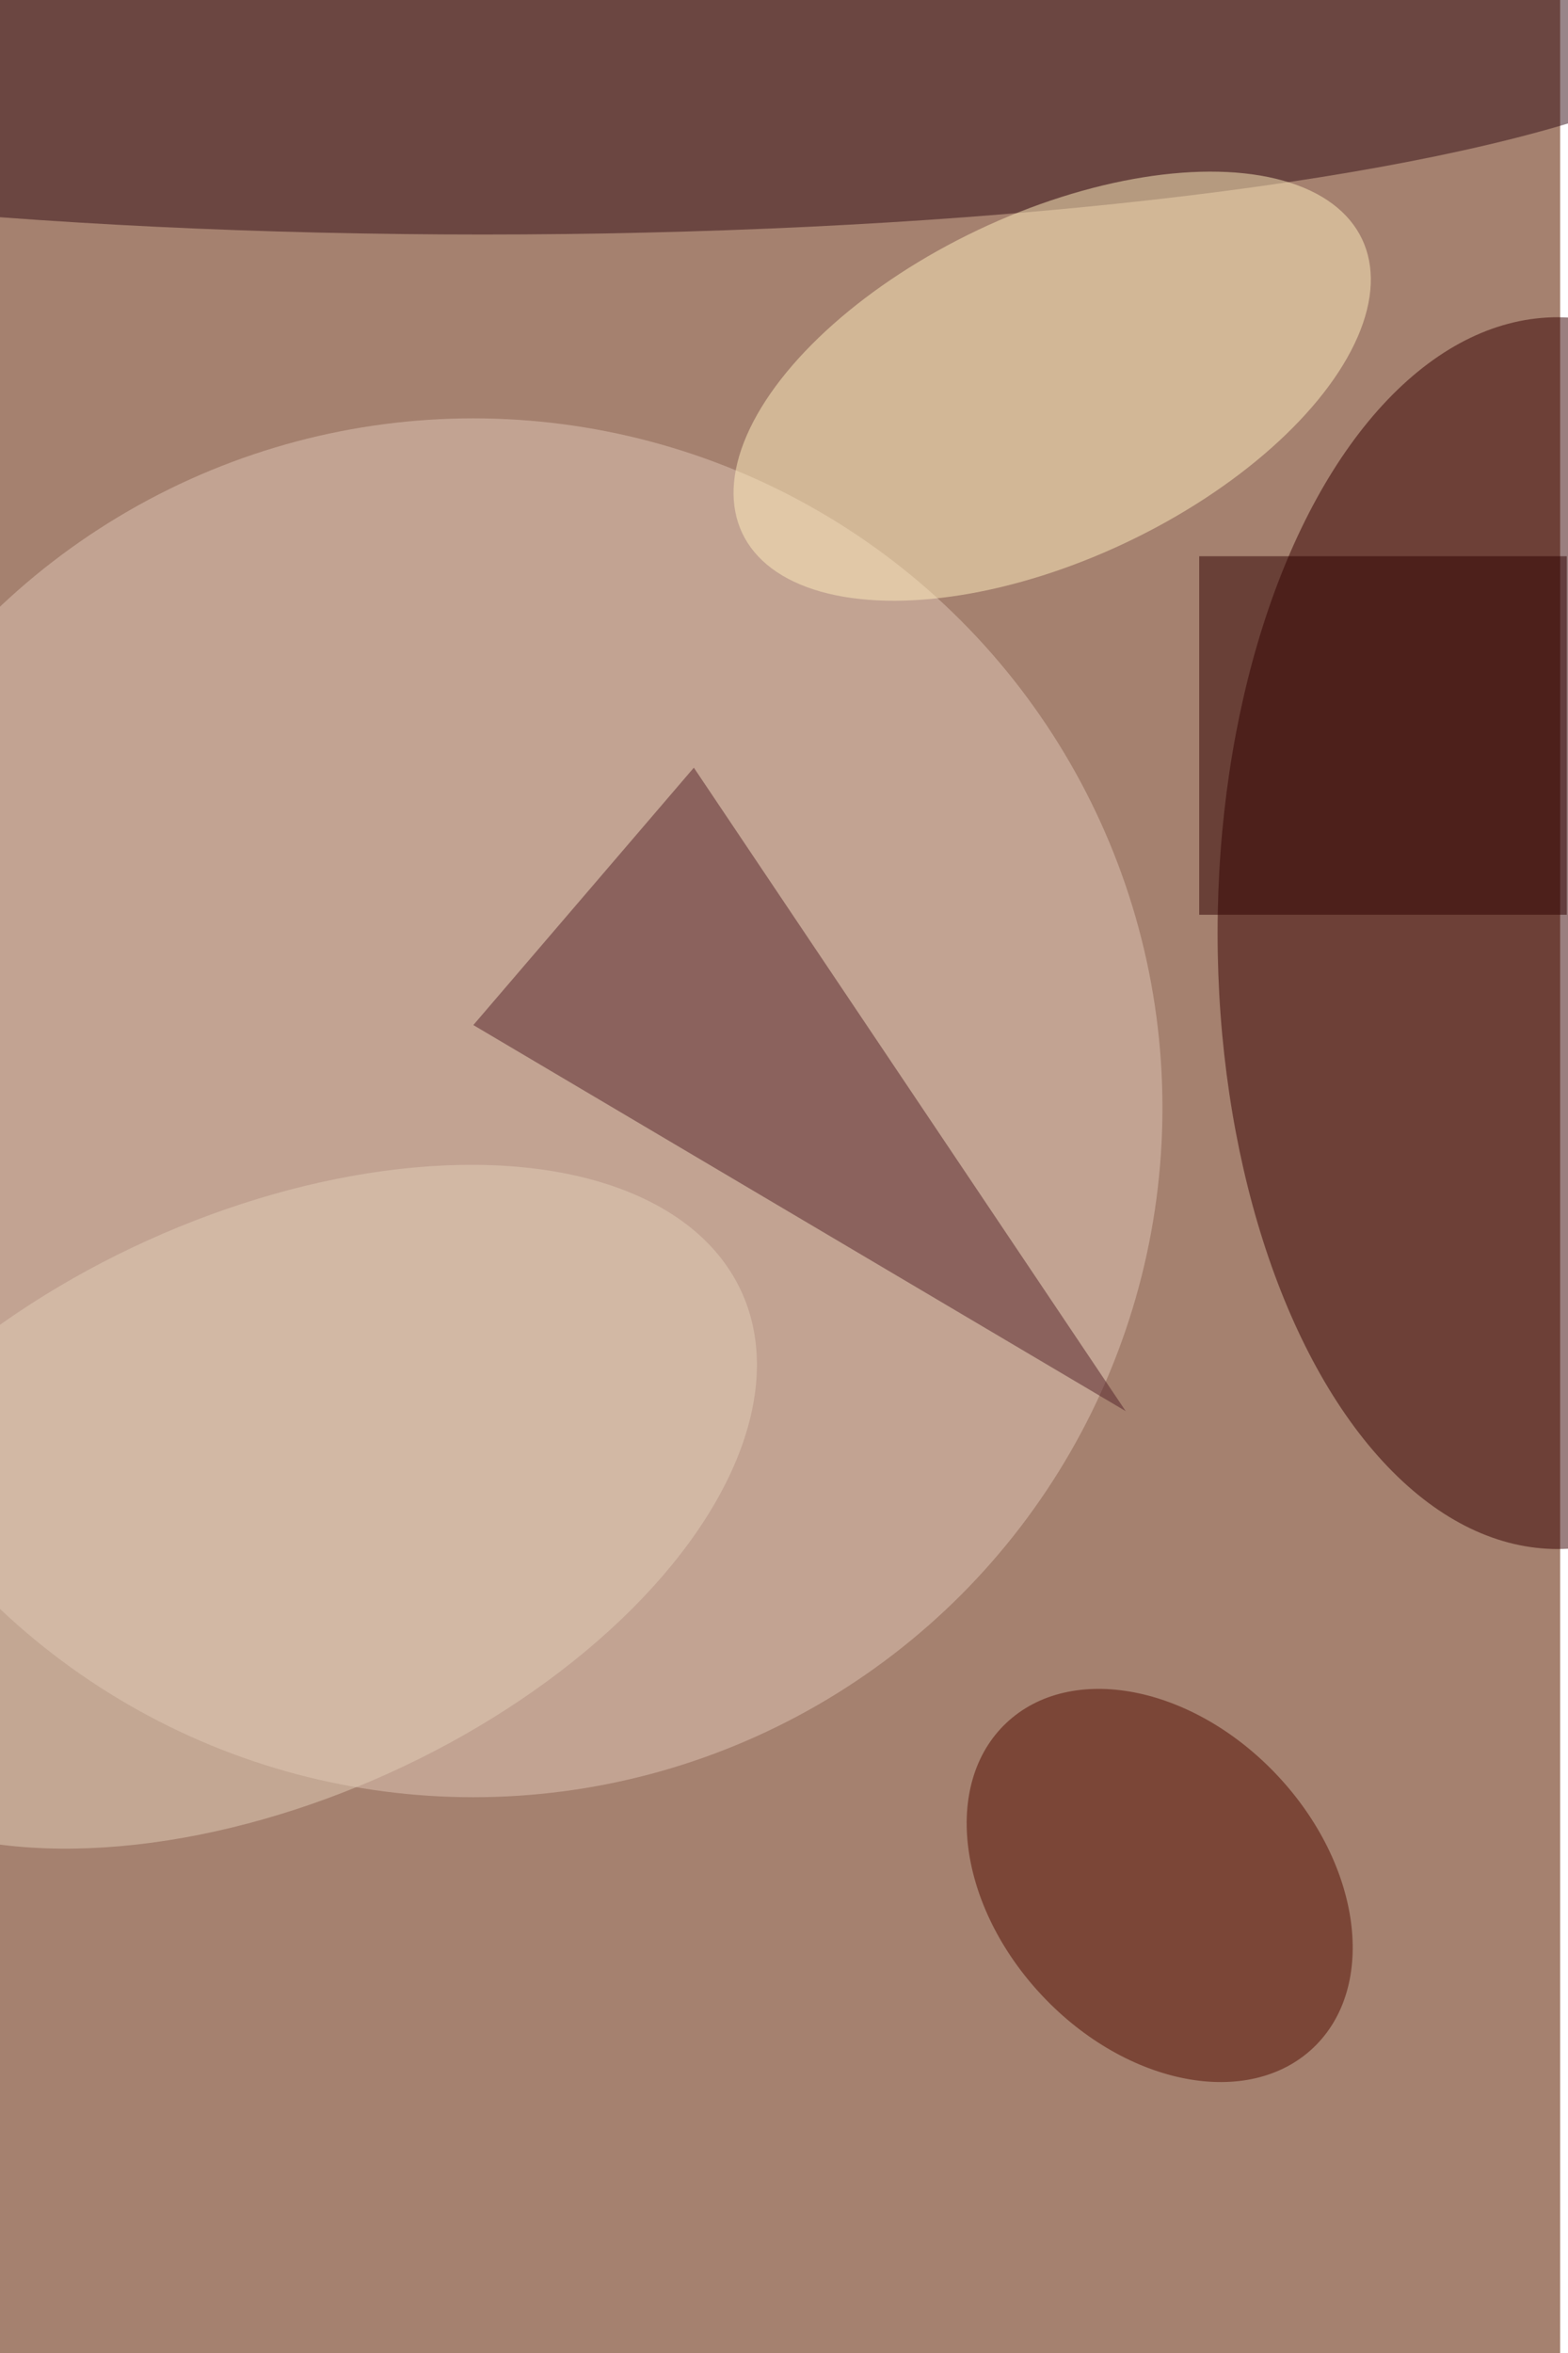 <svg xmlns="http://www.w3.org/2000/svg" viewBox="0 0 600 900"><filter id="b"><feGaussianBlur stdDeviation="12" /></filter><path fill="#a5816f" d="M0 0h597v900H0z"/><g filter="url(#b)" transform="translate(1.8 1.8) scale(3.516)" fill-opacity=".5"><ellipse fill="#370000" cx="169" cy="101" rx="37" ry="67"/><ellipse fill="#e1c7b7" cx="51" cy="120" rx="75" ry="75"/><ellipse fill="#330c15" cx="52" rx="138" ry="25"/><ellipse fill="#ffefbf" rx="1" ry="1" transform="matrix(8.061 17.002 -33.728 15.991 114 41.5)"/><ellipse fill="#520c00" rx="1" ry="1" transform="matrix(16.7 17.672 -12.741 12.04 125.7 204.6)"/><path fill="#55222b" d="M51 111l24-28 47 70z"/><path fill="#2f0000" d="M130 60h40v39h-40z"/><ellipse fill="#e2cfb9" rx="1" ry="1" transform="matrix(-51.522 23.307 -13.112 -28.986 28.7 163.4)"/></g></svg>